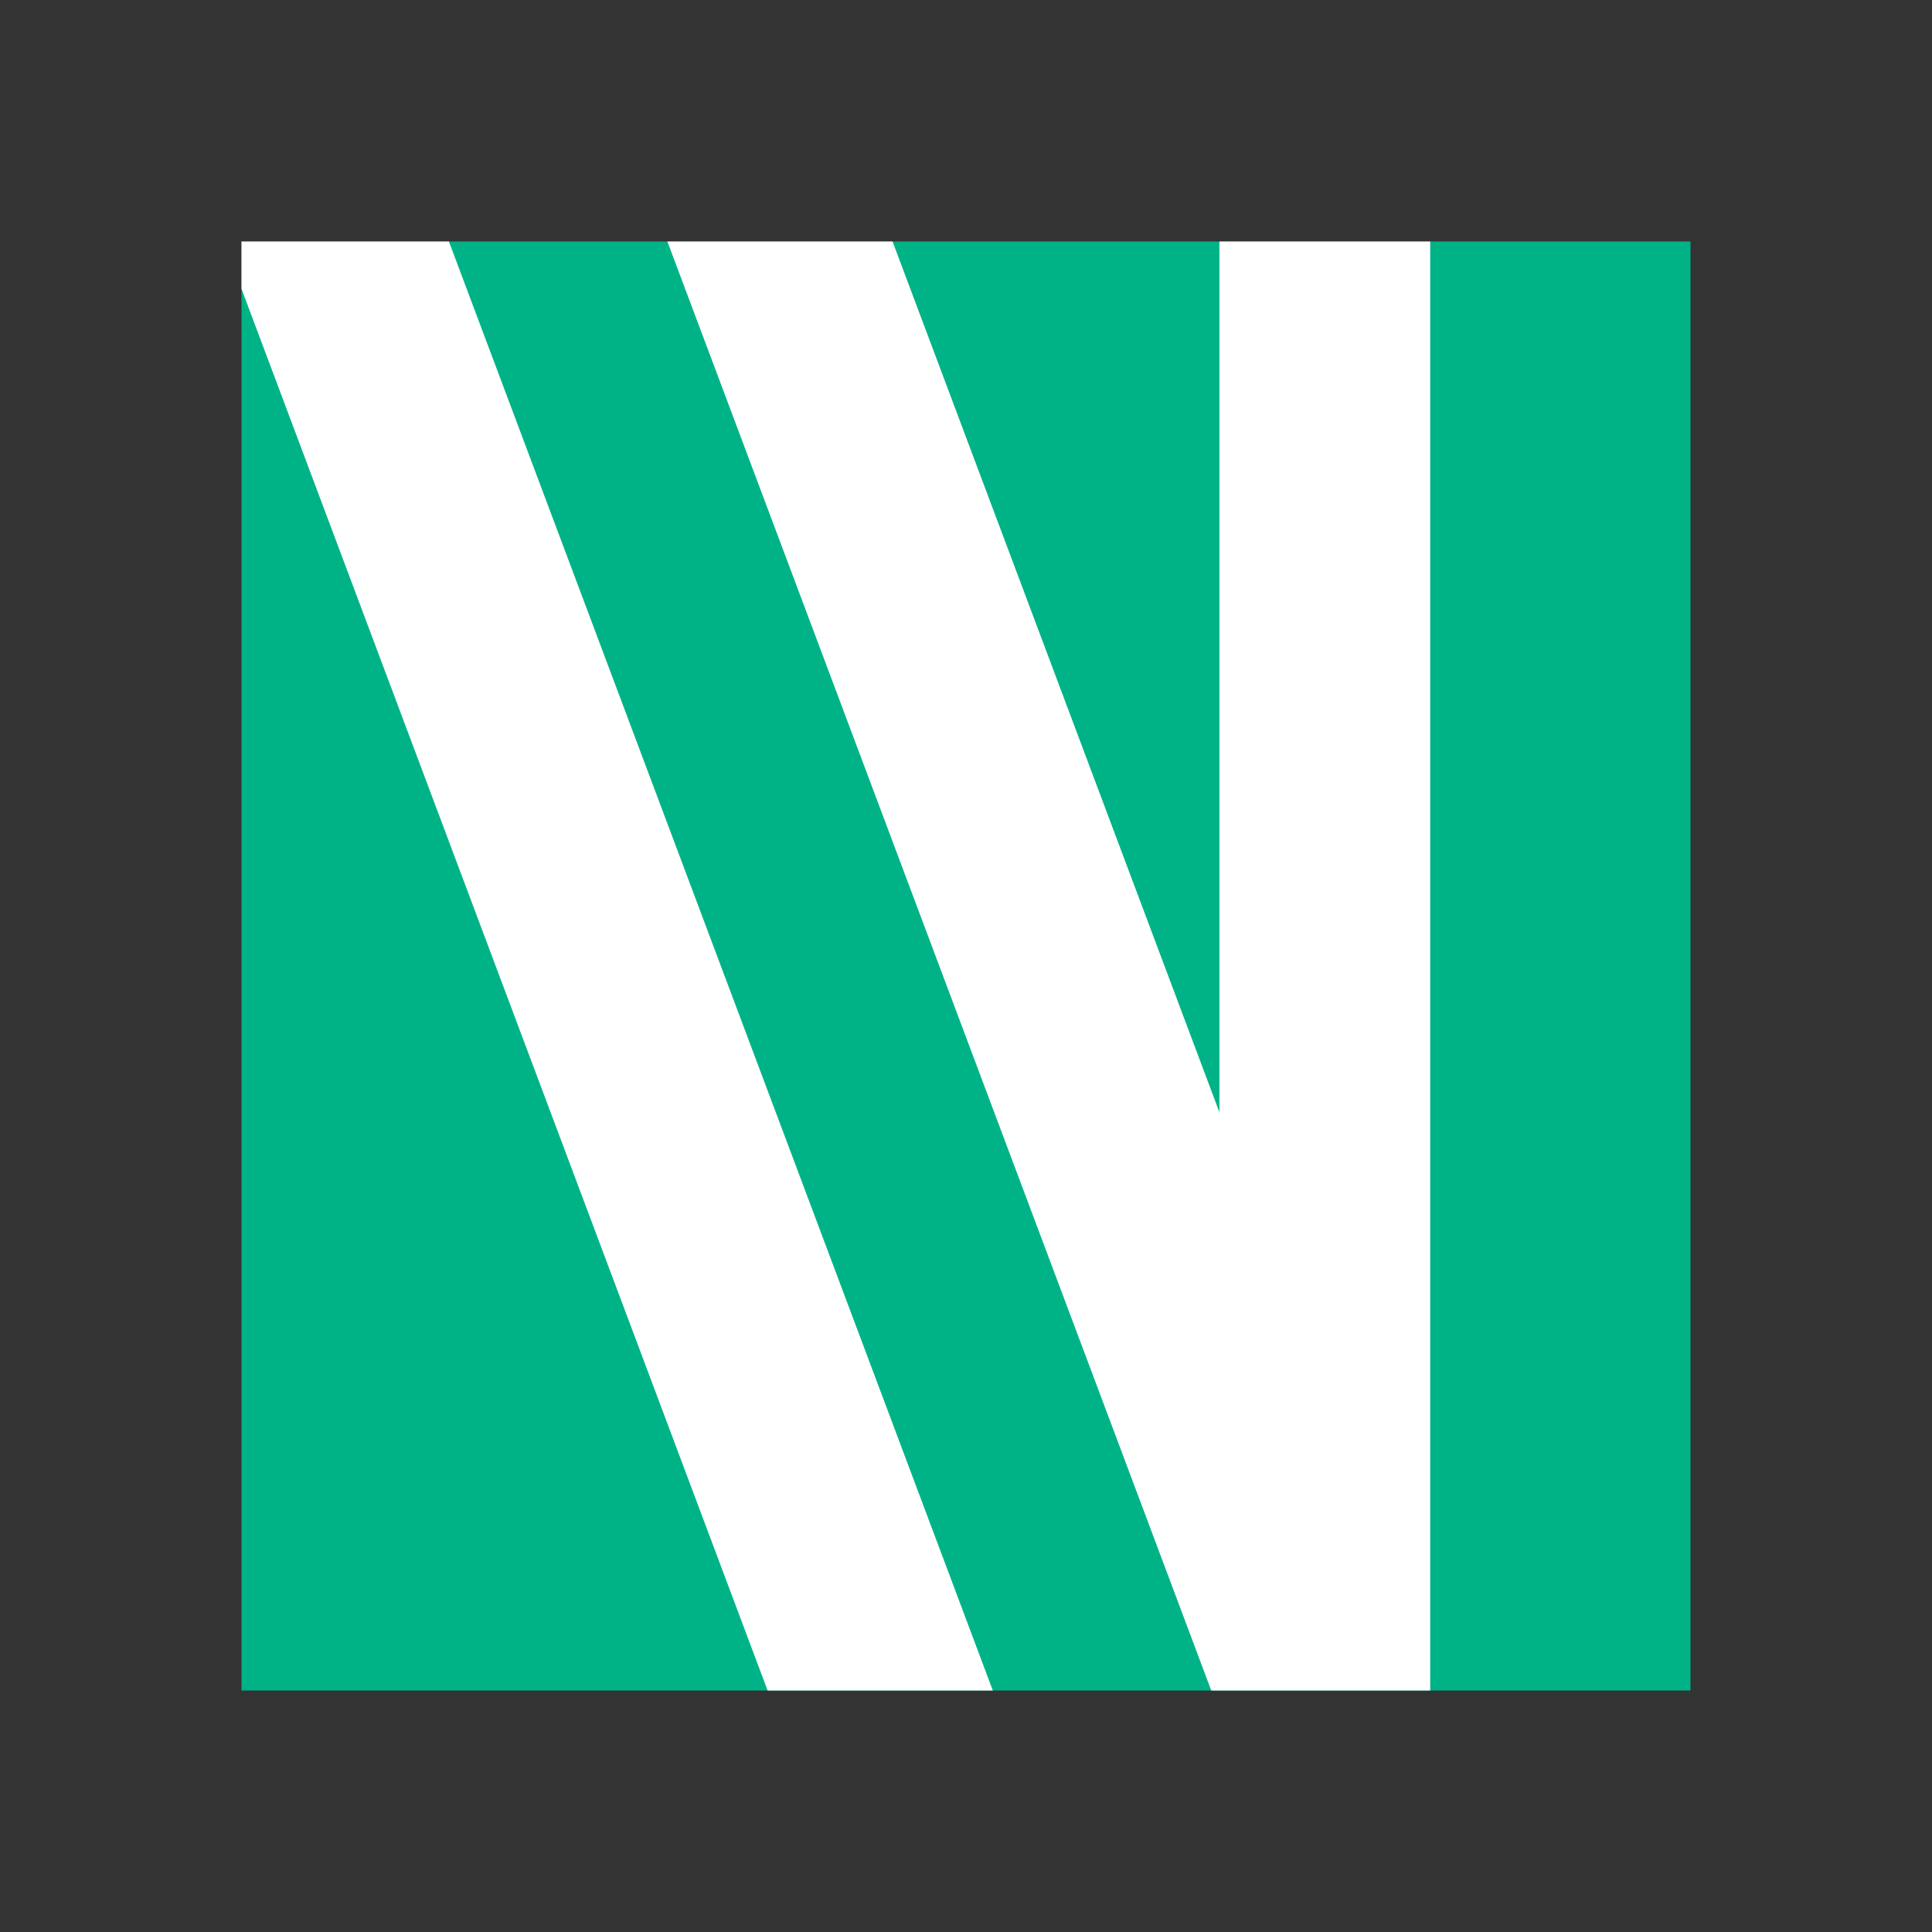 <svg width="48" height="48" viewBox="0 0 48 48" fill="none" xmlns="http://www.w3.org/2000/svg">
<rect x="0" y="0" width="48" height="48" fill="#333333" stroke="none"/>
<path d="M42 6H6V42H42V6Z" fill="#00B387"/>
<path d="M35.533 6H30.296V27.634L22.175 6H16.581L30.093 42H35.533V6Z" fill="white"/>
<path d="M24.666 42L11.153 6H6V7.176L19.071 42H24.666Z" fill="white"/>
</svg>
